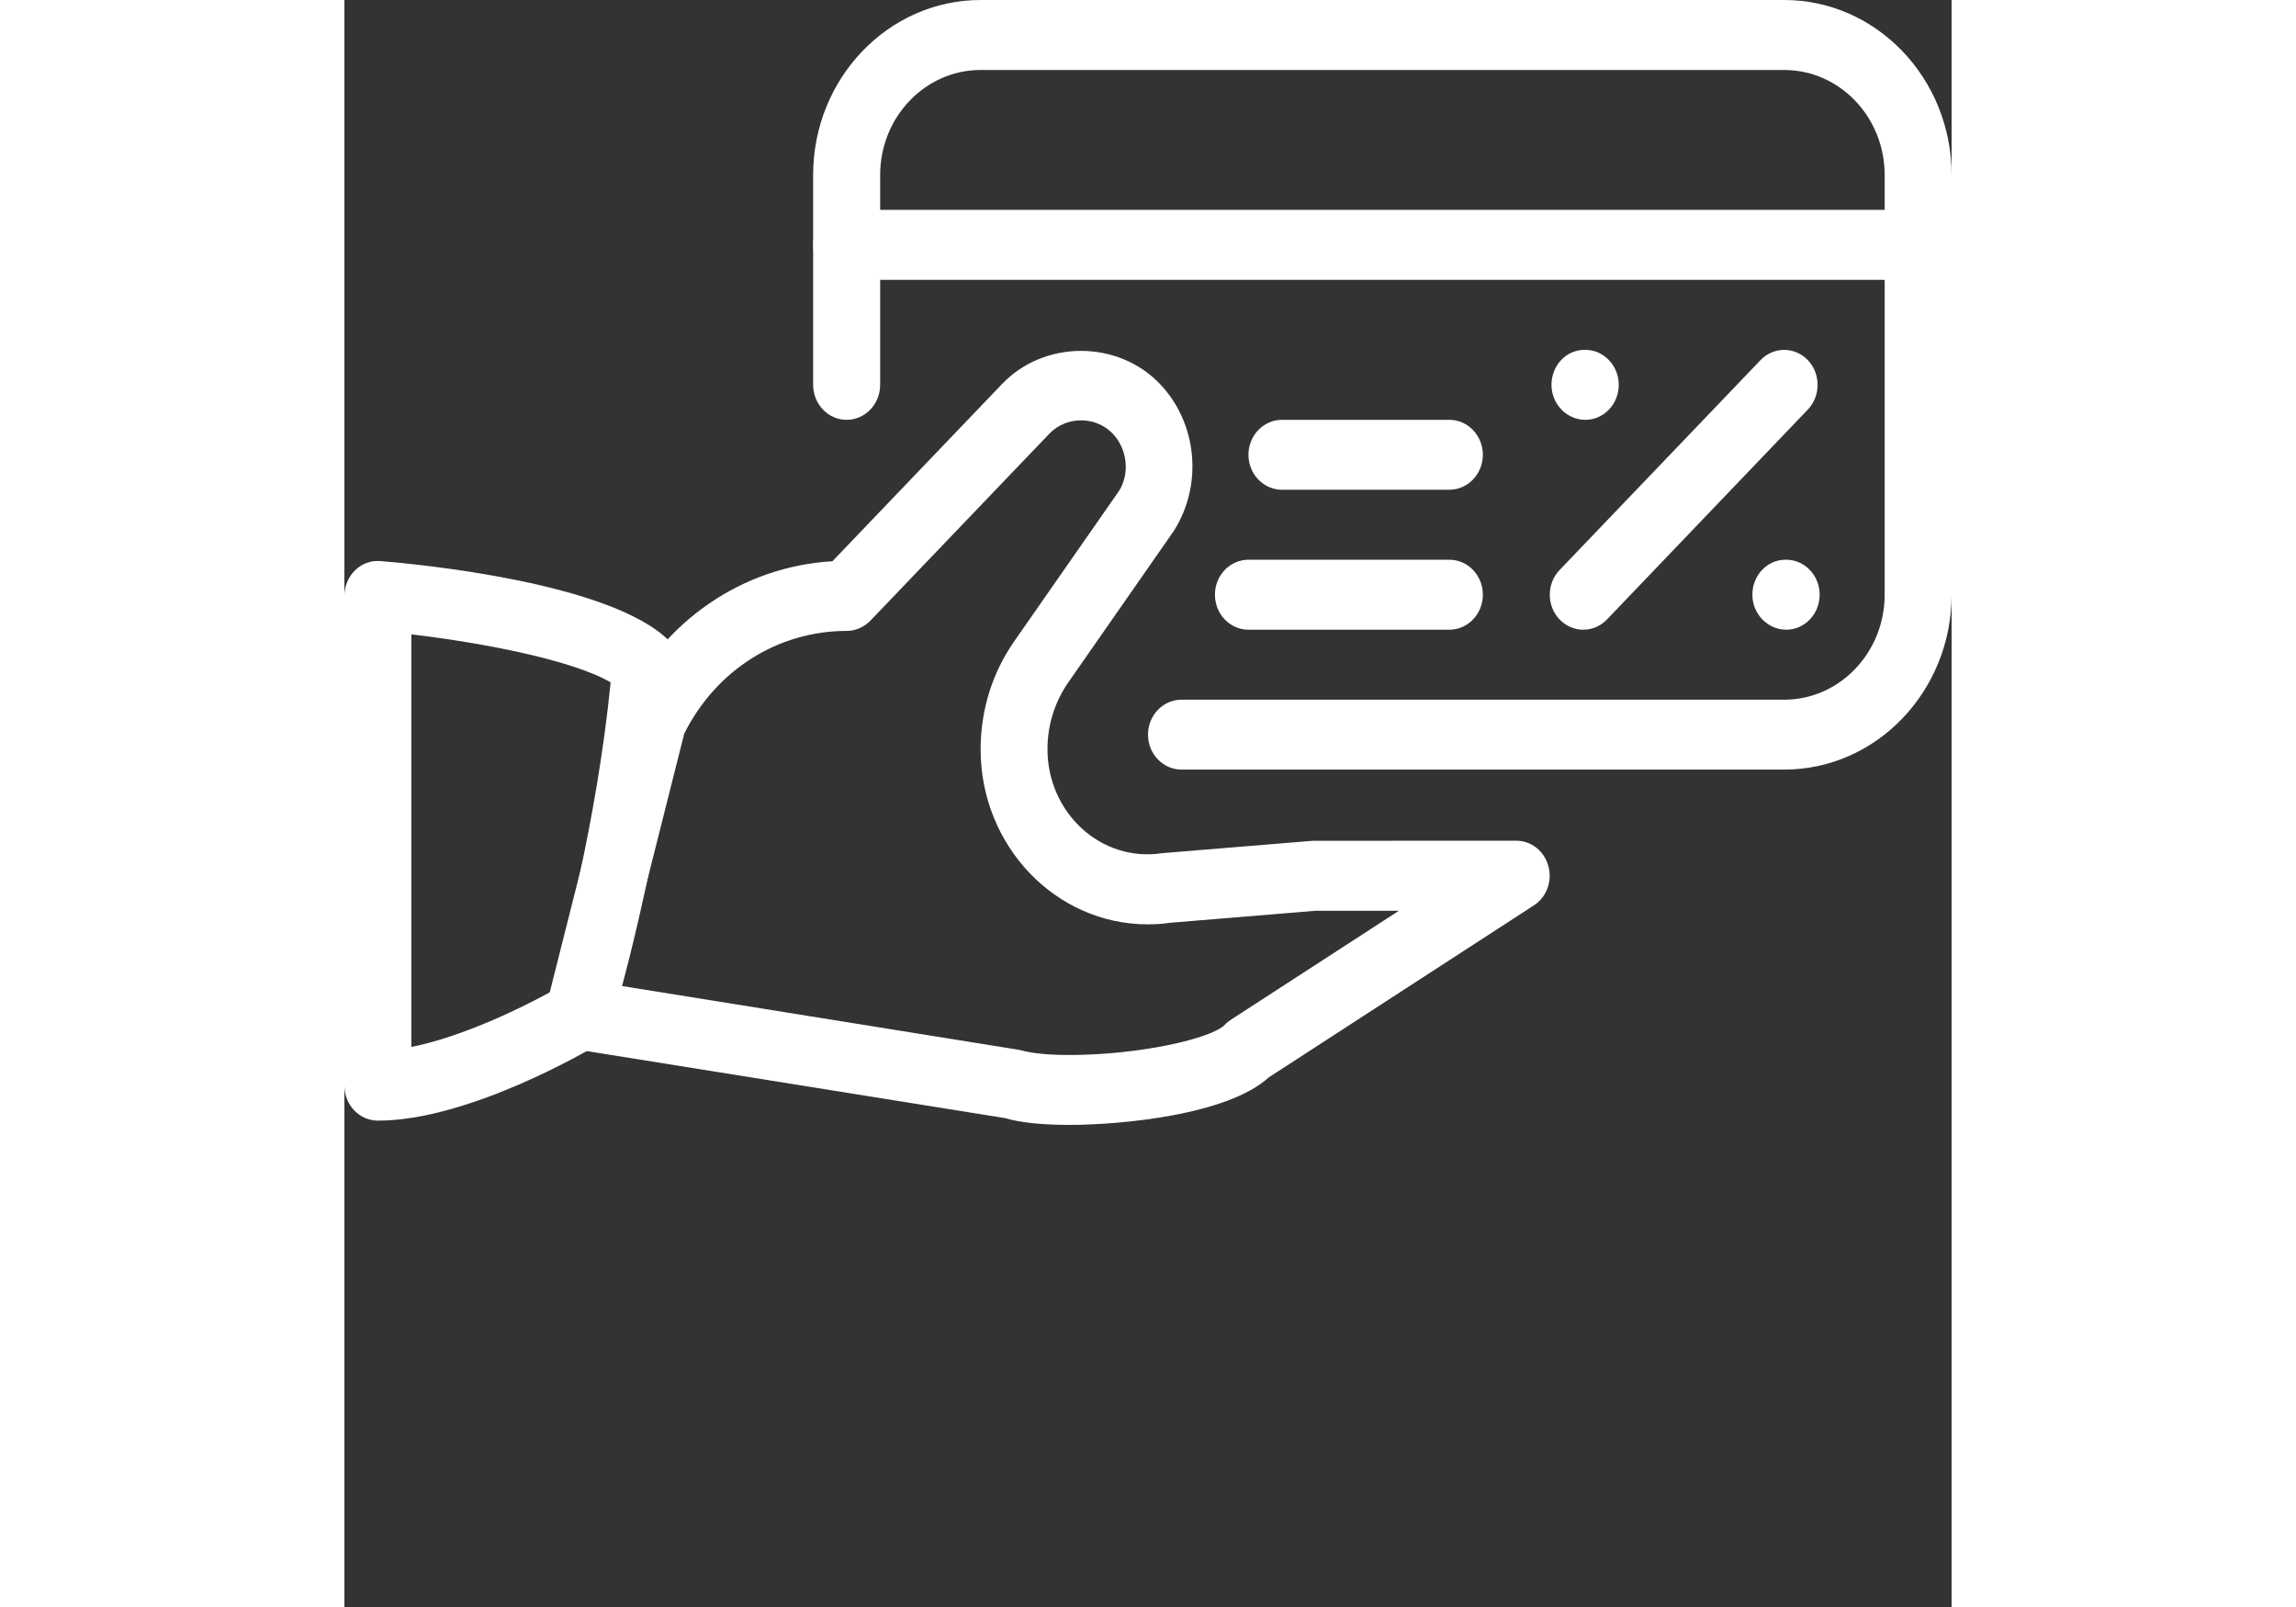 <svg width="20" height="14" viewBox="0 0 20 20" fill="none" xmlns="http://www.w3.org/2000/svg">
<rect x="0" y="0" width="20" height="20" fill="#333333" stroke="none"/>
<path d="M17.917 9.578H10.417C10.187 9.578 10 9.383 10 9.143C10 8.903 10.187 8.708 10.417 8.708H17.917C18.606 8.708 19.167 8.122 19.167 7.401V2.177C19.167 1.457 18.606 0.871 17.917 0.871H7.917C7.228 0.871 6.667 1.457 6.667 2.177V4.789C6.667 5.03 6.48 5.225 6.25 5.225C6.02 5.225 5.833 5.03 5.833 4.789V2.177C5.833 0.977 6.768 0 7.917 0H17.917C19.066 0 20 0.977 20 2.177V7.401C20 8.601 19.066 9.578 17.917 9.578Z" fill="white"/>
<path d="M9.02 14C8.678 14 8.408 13.971 8.218 13.915L2.853 13.055C2.737 13.037 2.633 12.966 2.568 12.864C2.503 12.761 2.483 12.634 2.514 12.514L3.435 8.863C3.443 8.834 3.453 8.806 3.465 8.779C3.968 7.725 4.957 7.05 6.073 6.985L8.185 4.778C8.709 4.23 9.624 4.23 10.148 4.778C10.614 5.265 10.686 6.035 10.321 6.608L9.01 8.49C8.84 8.734 8.749 9.023 8.749 9.325C8.749 10.108 9.409 10.736 10.177 10.618L12.05 10.464L14.582 10.463C14.769 10.463 14.932 10.592 14.982 10.779C15.034 10.966 14.96 11.166 14.802 11.268L11.502 13.409C10.991 13.876 9.667 14 9.02 14ZM3.438 12.269L8.397 13.066C8.488 13.09 8.65 13.13 9.02 13.13C9.893 13.13 10.793 12.925 10.955 12.754C10.977 12.73 11.003 12.71 11.03 12.692L13.122 11.335H12.083L10.268 11.485C10.194 11.497 10.095 11.504 9.997 11.504C8.85 11.504 7.917 10.527 7.917 9.327C7.917 8.839 8.062 8.372 8.337 7.979L9.638 6.112C9.775 5.898 9.746 5.589 9.559 5.395C9.349 5.177 8.985 5.177 8.775 5.395L6.545 7.725C6.467 7.805 6.361 7.852 6.25 7.852C5.394 7.852 4.624 8.341 4.229 9.13L3.438 12.269Z" fill="white"/>
<path d="M0.417 13.947C0.187 13.947 0 13.752 0 13.511V7.416C0 7.295 0.049 7.179 0.133 7.097C0.219 7.015 0.328 6.973 0.449 6.983C0.92 7.021 3.307 7.249 4.037 7.971C4.128 8.062 4.177 8.193 4.165 8.325C3.976 10.588 3.341 12.685 3.314 12.774C3.283 12.878 3.214 12.966 3.123 13.02C3.06 13.056 1.556 13.947 0.417 13.947ZM0.833 7.895V13.03C1.459 12.905 2.184 12.555 2.567 12.344C2.712 11.835 3.142 10.215 3.313 8.492C2.84 8.217 1.734 8.001 0.833 7.895Z" fill="white"/>
<path d="M19.583 3.483H6.25C6.02 3.483 5.833 3.288 5.833 3.048C5.833 2.807 6.02 2.612 6.25 2.612H19.583C19.813 2.612 20 2.807 20 3.048C20 3.288 19.813 3.483 19.583 3.483Z" fill="white"/>
<path d="M15.417 7.837C15.31 7.837 15.203 7.794 15.122 7.71C14.959 7.54 14.959 7.264 15.122 7.094L17.622 4.482C17.784 4.312 18.048 4.312 18.211 4.482C18.373 4.652 18.373 4.928 18.211 5.097L15.711 7.71C15.63 7.794 15.523 7.837 15.417 7.837Z" fill="white"/>
<path d="M15.442 5.225C15.212 5.225 15.021 5.03 15.021 4.789C15.021 4.549 15.203 4.354 15.432 4.354H15.442C15.671 4.354 15.858 4.549 15.858 4.789C15.858 5.03 15.672 5.225 15.442 5.225Z" fill="white"/>
<path d="M17.942 7.837C17.712 7.837 17.521 7.642 17.521 7.401C17.521 7.161 17.703 6.966 17.933 6.966H17.942C18.171 6.966 18.358 7.161 18.358 7.401C18.358 7.642 18.172 7.837 17.942 7.837Z" fill="white"/>
<path d="M13.75 6.095H11.667C11.437 6.095 11.25 5.9 11.25 5.66C11.25 5.42 11.437 5.225 11.667 5.225H13.75C13.98 5.225 14.167 5.42 14.167 5.66C14.167 5.9 13.98 6.095 13.75 6.095Z" fill="white"/>
<path d="M13.75 7.837H11.25C11.02 7.837 10.833 7.642 10.833 7.401C10.833 7.161 11.02 6.966 11.25 6.966H13.75C13.98 6.966 14.167 7.161 14.167 7.401C14.167 7.642 13.98 7.837 13.75 7.837Z" fill="white"/>
</svg>
